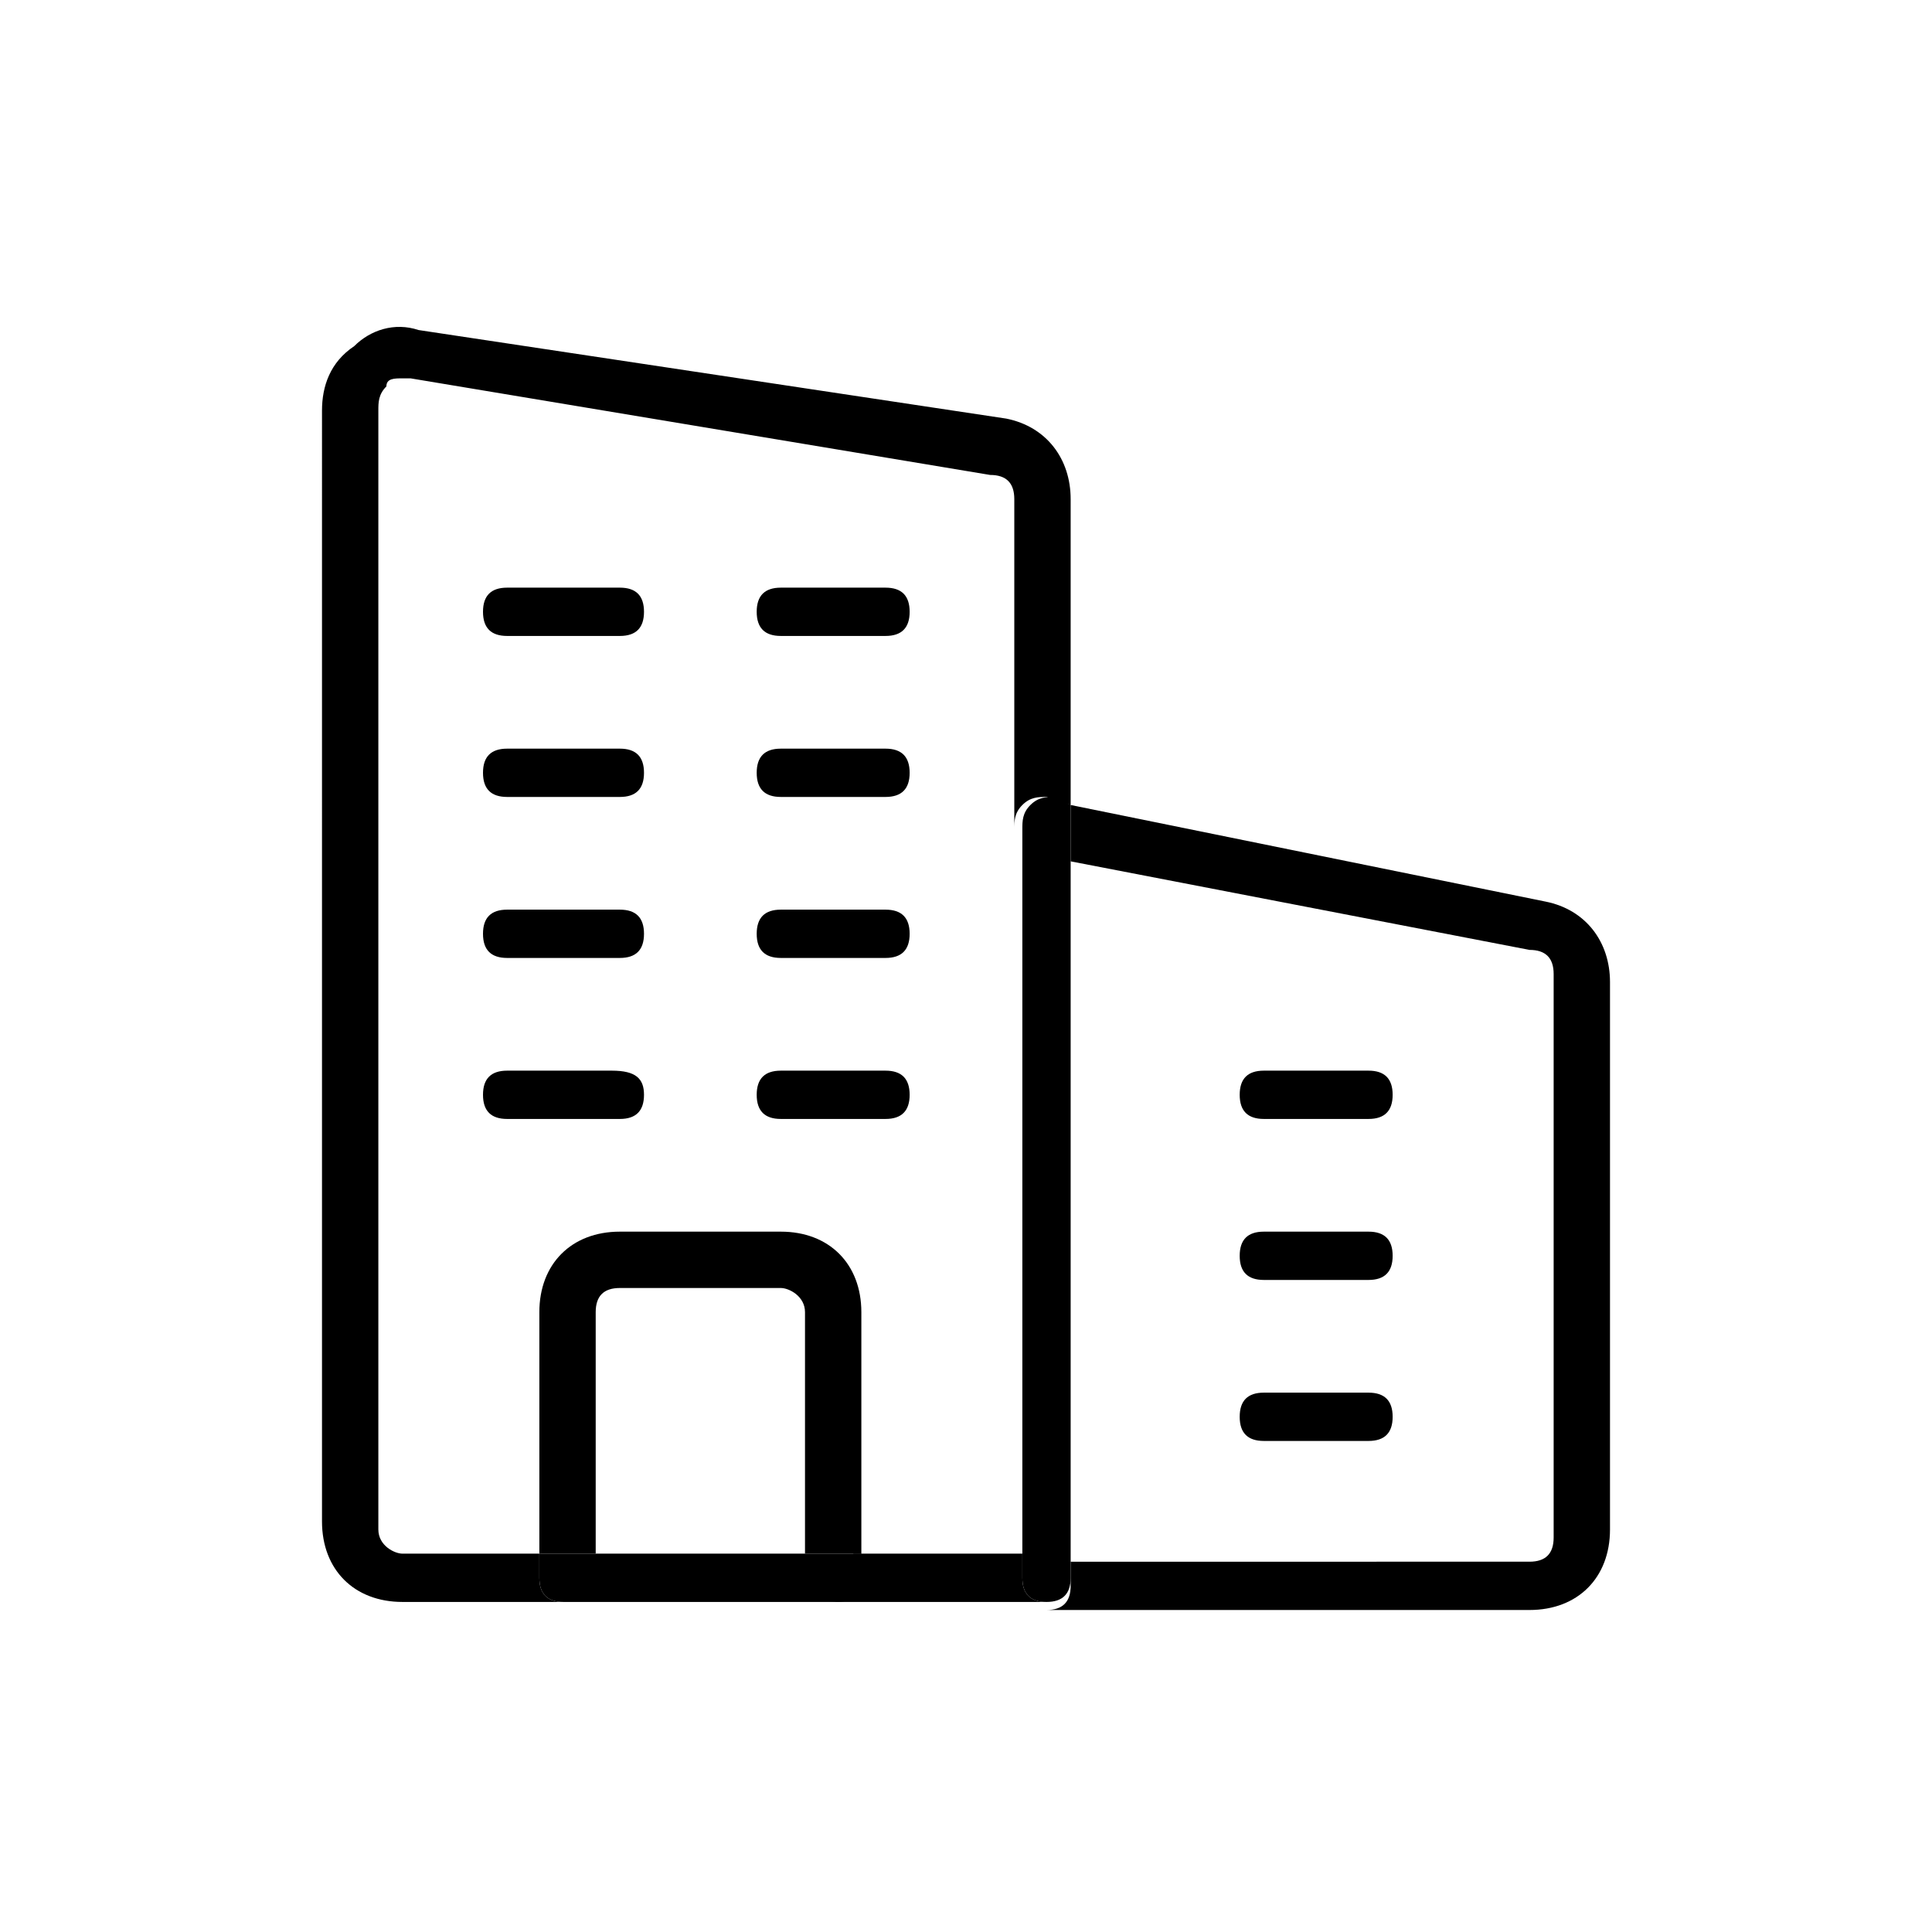 <svg xmlns="http://www.w3.org/2000/svg" width="24" height="24" viewBox="0 0 24 24"><path d="M13.3 10l5.9 1.2c0.5 0.1 0.8 0.5 0.8 1v6.8c0 0.6-0.4 1-1 1h-6c0.2 0 0.3-0.1 0.3-0.3v-0.3H19c0.2 0 0.3-0.1 0.3-0.3V12.1c0-0.2-0.1-0.3-0.3-0.3l-5.7-1.1V10z"/><path d="M17 13.3c0.2 0 0.3 0.1 0.3 0.3 0 0.2-0.1 0.3-0.3 0.3h-1.3c-0.2 0-0.3-0.1-0.3-0.3 0-0.2 0.1-0.3 0.3-0.3H17z"/><path d="M17 15.3c0.2 0 0.3 0.1 0.3 0.3 0 0.2-0.1 0.3-0.3 0.3h-1.3c-0.2 0-0.3-0.1-0.3-0.3 0-0.2 0.1-0.3 0.3-0.3H17z"/><path d="M17 17.3c0.2 0 0.3 0.1 0.3 0.3 0 0.2-0.1 0.3-0.3 0.3h-1.3c-0.2 0-0.3-0.1-0.3-0.3 0-0.2 0.1-0.3 0.3-0.3H17z"/><path d="M13.3 19.6c0 0.2-0.1 0.3-0.3 0.3 -0.2 0-0.3-0.1-0.3-0.3v-0.3 -9c0-0.1 0-0.2 0.1-0.3 0.1-0.1 0.2-0.1 0.3-0.1L13.3 10v0.7 8.6V19.6z"/><path d="M12.7 19.3v0.3c0 0.2 0.1 0.3 0.3 0.3h-2.7c0.2 0 0.3-0.1 0.3-0.3v-0.3H12.7z"/><path d="M11 7.3c0.2 0 0.3 0.1 0.3 0.3 0 0.2-0.1 0.3-0.3 0.3H9.7c-0.2 0-0.3-0.1-0.3-0.3 0-0.2 0.1-0.3 0.3-0.3H11z"/><path d="M11.3 9.6c0 0.2-0.1 0.3-0.3 0.3H9.7c-0.2 0-0.3-0.1-0.3-0.3 0-0.2 0.1-0.3 0.3-0.3H11C11.2 9.3 11.3 9.4 11.3 9.6z"/><path d="M11 11.3c0.2 0 0.3 0.1 0.3 0.3 0 0.2-0.1 0.3-0.3 0.3H9.7c-0.2 0-0.3-0.1-0.3-0.3 0-0.2 0.1-0.3 0.3-0.3H11z"/><path d="M11 13.3c0.2 0 0.3 0.1 0.3 0.3 0 0.2-0.1 0.3-0.3 0.3H9.7c-0.2 0-0.3-0.1-0.3-0.3 0-0.2 0.1-0.3 0.3-0.3H11z"/><path d="M8 13.6c0 0.2-0.1 0.3-0.3 0.3H6.3C6.1 13.9 6 13.8 6 13.6c0-0.2 0.1-0.3 0.3-0.3h1.3C7.9 13.3 8 13.4 8 13.6z"/><path d="M7.7 7.3C7.9 7.3 8 7.4 8 7.6 8 7.8 7.9 7.9 7.7 7.9H6.3C6.1 7.9 6 7.8 6 7.6 6 7.4 6.1 7.3 6.3 7.3H7.7z"/><path d="M7.7 9.3C7.9 9.3 8 9.4 8 9.6 8 9.8 7.9 9.9 7.7 9.9H6.3C6.1 9.9 6 9.8 6 9.6 6 9.4 6.1 9.3 6.3 9.3H7.7z"/><path d="M7.7 11.3C7.9 11.3 8 11.4 8 11.6c0 0.2-0.1 0.3-0.3 0.3H6.3C6.1 11.9 6 11.8 6 11.6c0-0.2 0.1-0.3 0.3-0.3H7.7z"/><path d="M10 16.3c0-0.2-0.2-0.3-0.3-0.3h-2c-0.2 0-0.3 0.1-0.3 0.3v3H6.7v-3c0-0.6 0.4-1 1-1h2c0.6 0 1 0.4 1 1v3H10V16.3z"/><path d="M7.3 19.3H10h0.7v0.3c0 0.2-0.1 0.3-0.3 0.3H7c-0.2 0-0.3-0.1-0.3-0.3v-0.3H7.3z"/><path d="M5.2 4.1l7.3 1.1c0.5 0.1 0.8 0.5 0.8 1V10l-0.3-0.1c-0.1 0-0.2 0-0.3 0.1 -0.1 0.1-0.1 0.2-0.1 0.3v-4.1c0-0.2-0.1-0.3-0.3-0.3L5.1 4.7C5 4.7 5 4.7 5 4.7c-0.1 0-0.2 0-0.2 0.1 -0.1 0.1-0.1 0.2-0.1 0.3v13.9c0 0.2 0.2 0.3 0.3 0.3h1.7v0.3c0 0.2 0.1 0.3 0.3 0.3H5c-0.6 0-1-0.4-1-1V5.1C4 4.8 4.1 4.5 4.4 4.3 4.6 4.1 4.9 4 5.2 4.1z"/></svg>
